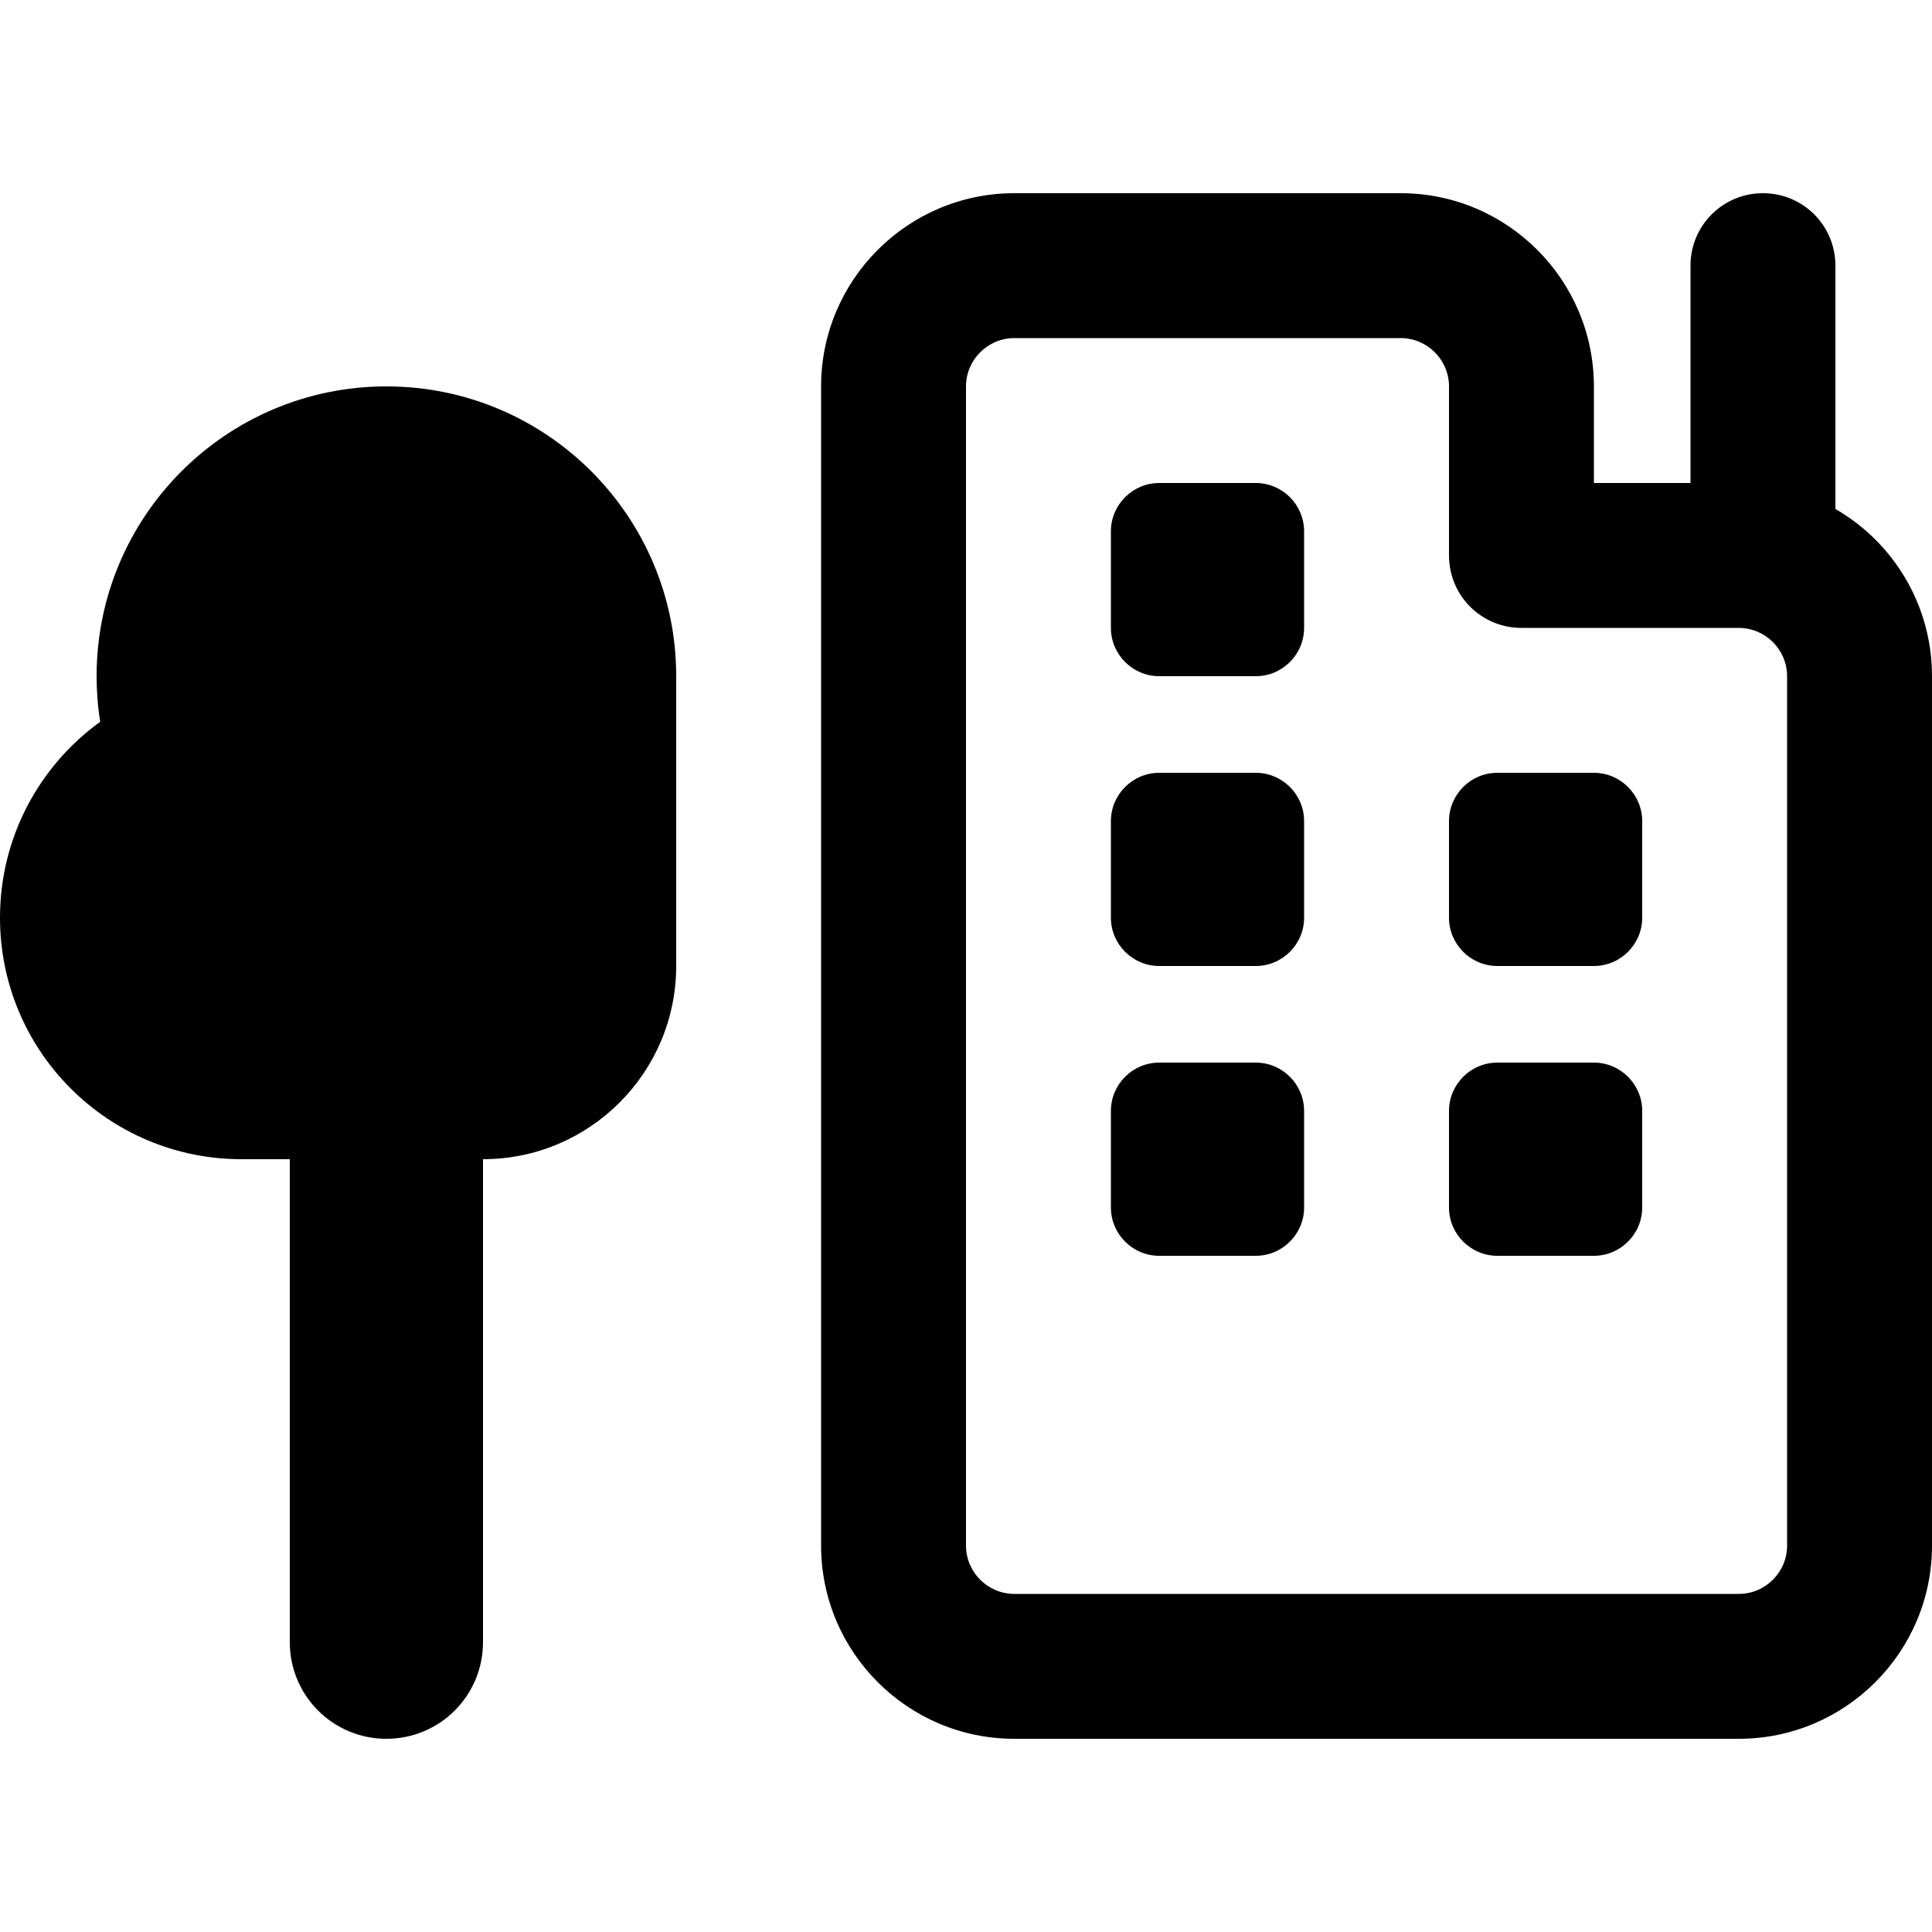 <svg xmlns="http://www.w3.org/2000/svg" viewBox="0 0 640 640"><!--! Font Awesome Pro 7.1.0 by @fontawesome - https://fontawesome.com License - https://fontawesome.com/license (Commercial License) Copyright 2025 Fonticons, Inc. --><path fill="currentColor" d="M320 128C320 119.2 327.2 112 336 112L464 112C472.8 112 480 119.2 480 128L480 184C480 197.3 490.7 208 504 208L576 208C584.8 208 592 215.2 592 224L592 512C592 520.8 584.8 528 576 528L336 528C327.2 528 320 520.8 320 512L320 128zM336 64C300.7 64 272 92.7 272 128L272 512C272 547.3 300.7 576 336 576L576 576C611.3 576 640 547.3 640 512L640 224C640 200.3 627.1 179.6 608 168.6L608 88C608 74.7 597.3 64 584 64C570.7 64 560 74.7 560 88L560 160L528 160L528 128C528 92.7 499.3 64 464 64L336 64zM368 176L368 208C368 216.8 375.2 224 384 224L416 224C424.8 224 432 216.8 432 208L432 176C432 167.2 424.8 160 416 160L384 160C375.2 160 368 167.2 368 176zM384 256C375.2 256 368 263.2 368 272L368 304C368 312.8 375.2 320 384 320L416 320C424.8 320 432 312.8 432 304L432 272C432 263.2 424.8 256 416 256L384 256zM368 368L368 400C368 408.8 375.2 416 384 416L416 416C424.8 416 432 408.8 432 400L432 368C432 359.2 424.8 352 416 352L384 352C375.2 352 368 359.2 368 368zM496 256C487.2 256 480 263.2 480 272L480 304C480 312.8 487.2 320 496 320L528 320C536.8 320 544 312.8 544 304L544 272C544 263.2 536.8 256 528 256L496 256zM480 368L480 400C480 408.8 487.2 416 496 416L528 416C536.8 416 544 408.8 544 400L544 368C544 359.2 536.8 352 528 352L496 352C487.2 352 480 359.2 480 368zM96 544C96 561.7 110.3 576 128 576C145.7 576 160 561.7 160 544L160 384C195.3 384 224 355.3 224 320L224 224C224 171 181 128 128 128C75 128 32 171 32 224C32 229.1 32.4 234.2 33.2 239.1C13.1 253.6 0 277.3 0 304C0 348.2 35.8 384 80 384L96 384L96 544z"/></svg>